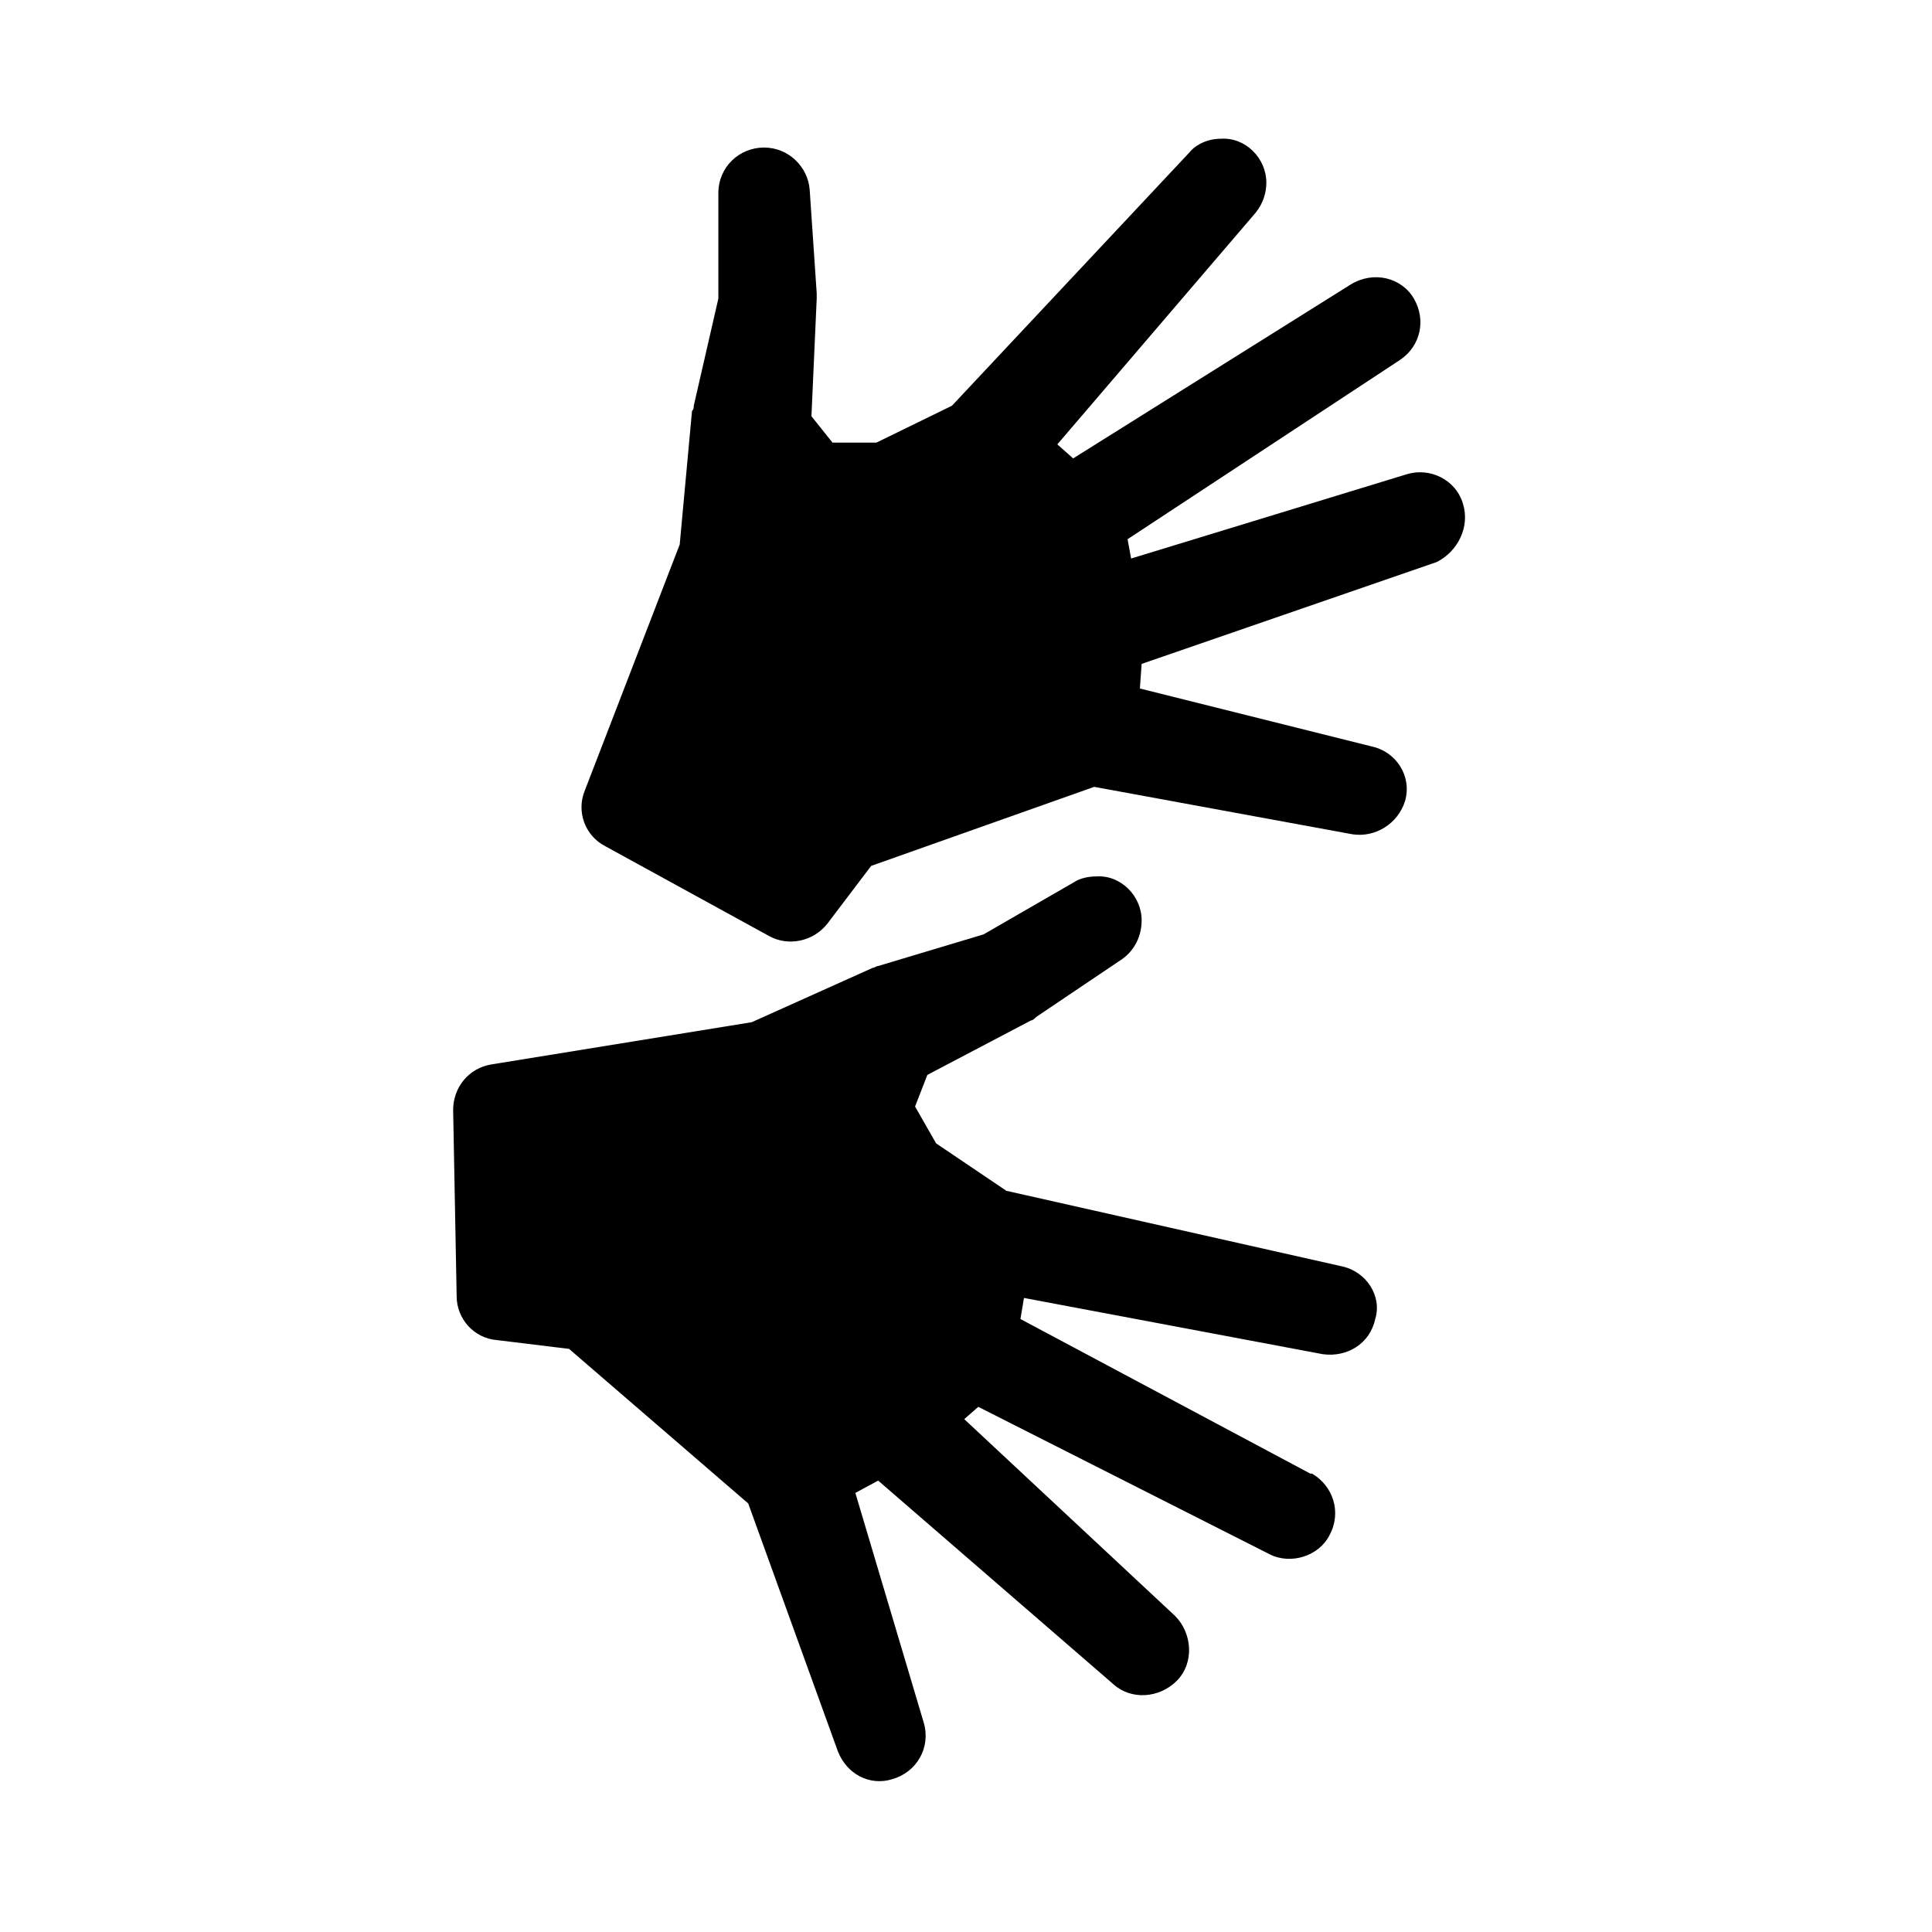 <?xml version="1.0" encoding="utf-8"?>
<!-- Generator: Adobe Illustrator 28.3.0, SVG Export Plug-In . SVG Version: 6.00 Build 0)  -->
<svg version="1.1" id="ds44-icons" xmlns="http://www.w3.org/2000/svg" xmlns:xlink="http://www.w3.org/1999/xlink" x="0px" y="0px"
	 viewBox="0 0 110 110" style="enable-background:new 0 0 110 110;" xml:space="preserve">
<path d="M83.3,28.7c-0.4-1.4-1.9-2.1-3.2-1.7l-15.7,4.8l-0.2-1.1l15.5-10.2c1.2-0.8,1.5-2.3,0.8-3.5c-0.7-1.2-2.3-1.6-3.6-0.8l0,0
	l-15.8,9.9l-0.9-0.8l11.3-13.2c0.4-0.5,0.6-1.1,0.6-1.7c0-1.4-1.2-2.6-2.6-2.5c-0.7,0-1.4,0.3-1.8,0.8L54.2,23.1l-4.3,2.1l-2.5,0
	l-1.2-1.5l0.3-6.7c0-0.1,0-0.2,0-0.3l-0.4-5.9c-0.1-1.3-1.2-2.4-2.6-2.4c-1.4,0-2.6,1.1-2.6,2.6l0,6l-1.4,6.1c0,0.1,0,0.2-0.1,0.3
	L38.7,31l-5.4,14c-0.5,1.2,0,2.6,1.2,3.2l9.3,5.1c1.1,0.6,2.5,0.3,3.3-0.7l2.5-3.3l12.7-4.5L77,47.5c1.3,0.2,2.6-0.6,3-1.9
	c0.4-1.4-0.5-2.8-1.9-3.1l-13.2-3.3l0.1-1.4l16.8-5.8C83,31.4,83.7,30,83.3,28.7L83.3,28.7z"/>
<path d="M76.4,72.1l-19.1-4.3l-4-2.7L52.1,63l0.7-1.8l5.9-3.1c0.1,0,0.2-0.1,0.3-0.2l4.9-3.3c0.7-0.5,1.1-1.3,1.1-2.2
	c0-1.4-1.2-2.6-2.6-2.5c-0.4,0-0.9,0.1-1.2,0.3l-5.2,3l-6,1.8c-0.1,0-0.2,0.1-0.3,0.1l-6.9,3.1l-14.8,2.4c-1.3,0.2-2.2,1.3-2.2,2.6
	l0.2,10.6c0,1.3,1,2.4,2.3,2.5l4.1,0.5l10.2,8.8l5.1,14.1c0.5,1.3,1.8,2,3.1,1.6c1.4-0.4,2.2-1.8,1.8-3.2L48.7,85l1.3-0.7l13.4,11.6
	c1,0.9,2.6,0.8,3.6-0.2c1-1,0.9-2.7-0.1-3.7l-12-11.2l0.8-0.7l16.6,8.4c1.2,0.6,2.8,0.1,3.4-1.1c0.7-1.3,0.2-2.8-1-3.5l-0.1,0h0
	l-16.5-8.8l0.2-1.2l17,3.2c1.4,0.2,2.7-0.6,3-2C78.7,73.8,77.8,72.4,76.4,72.1L76.4,72.1z"/>
</svg>
